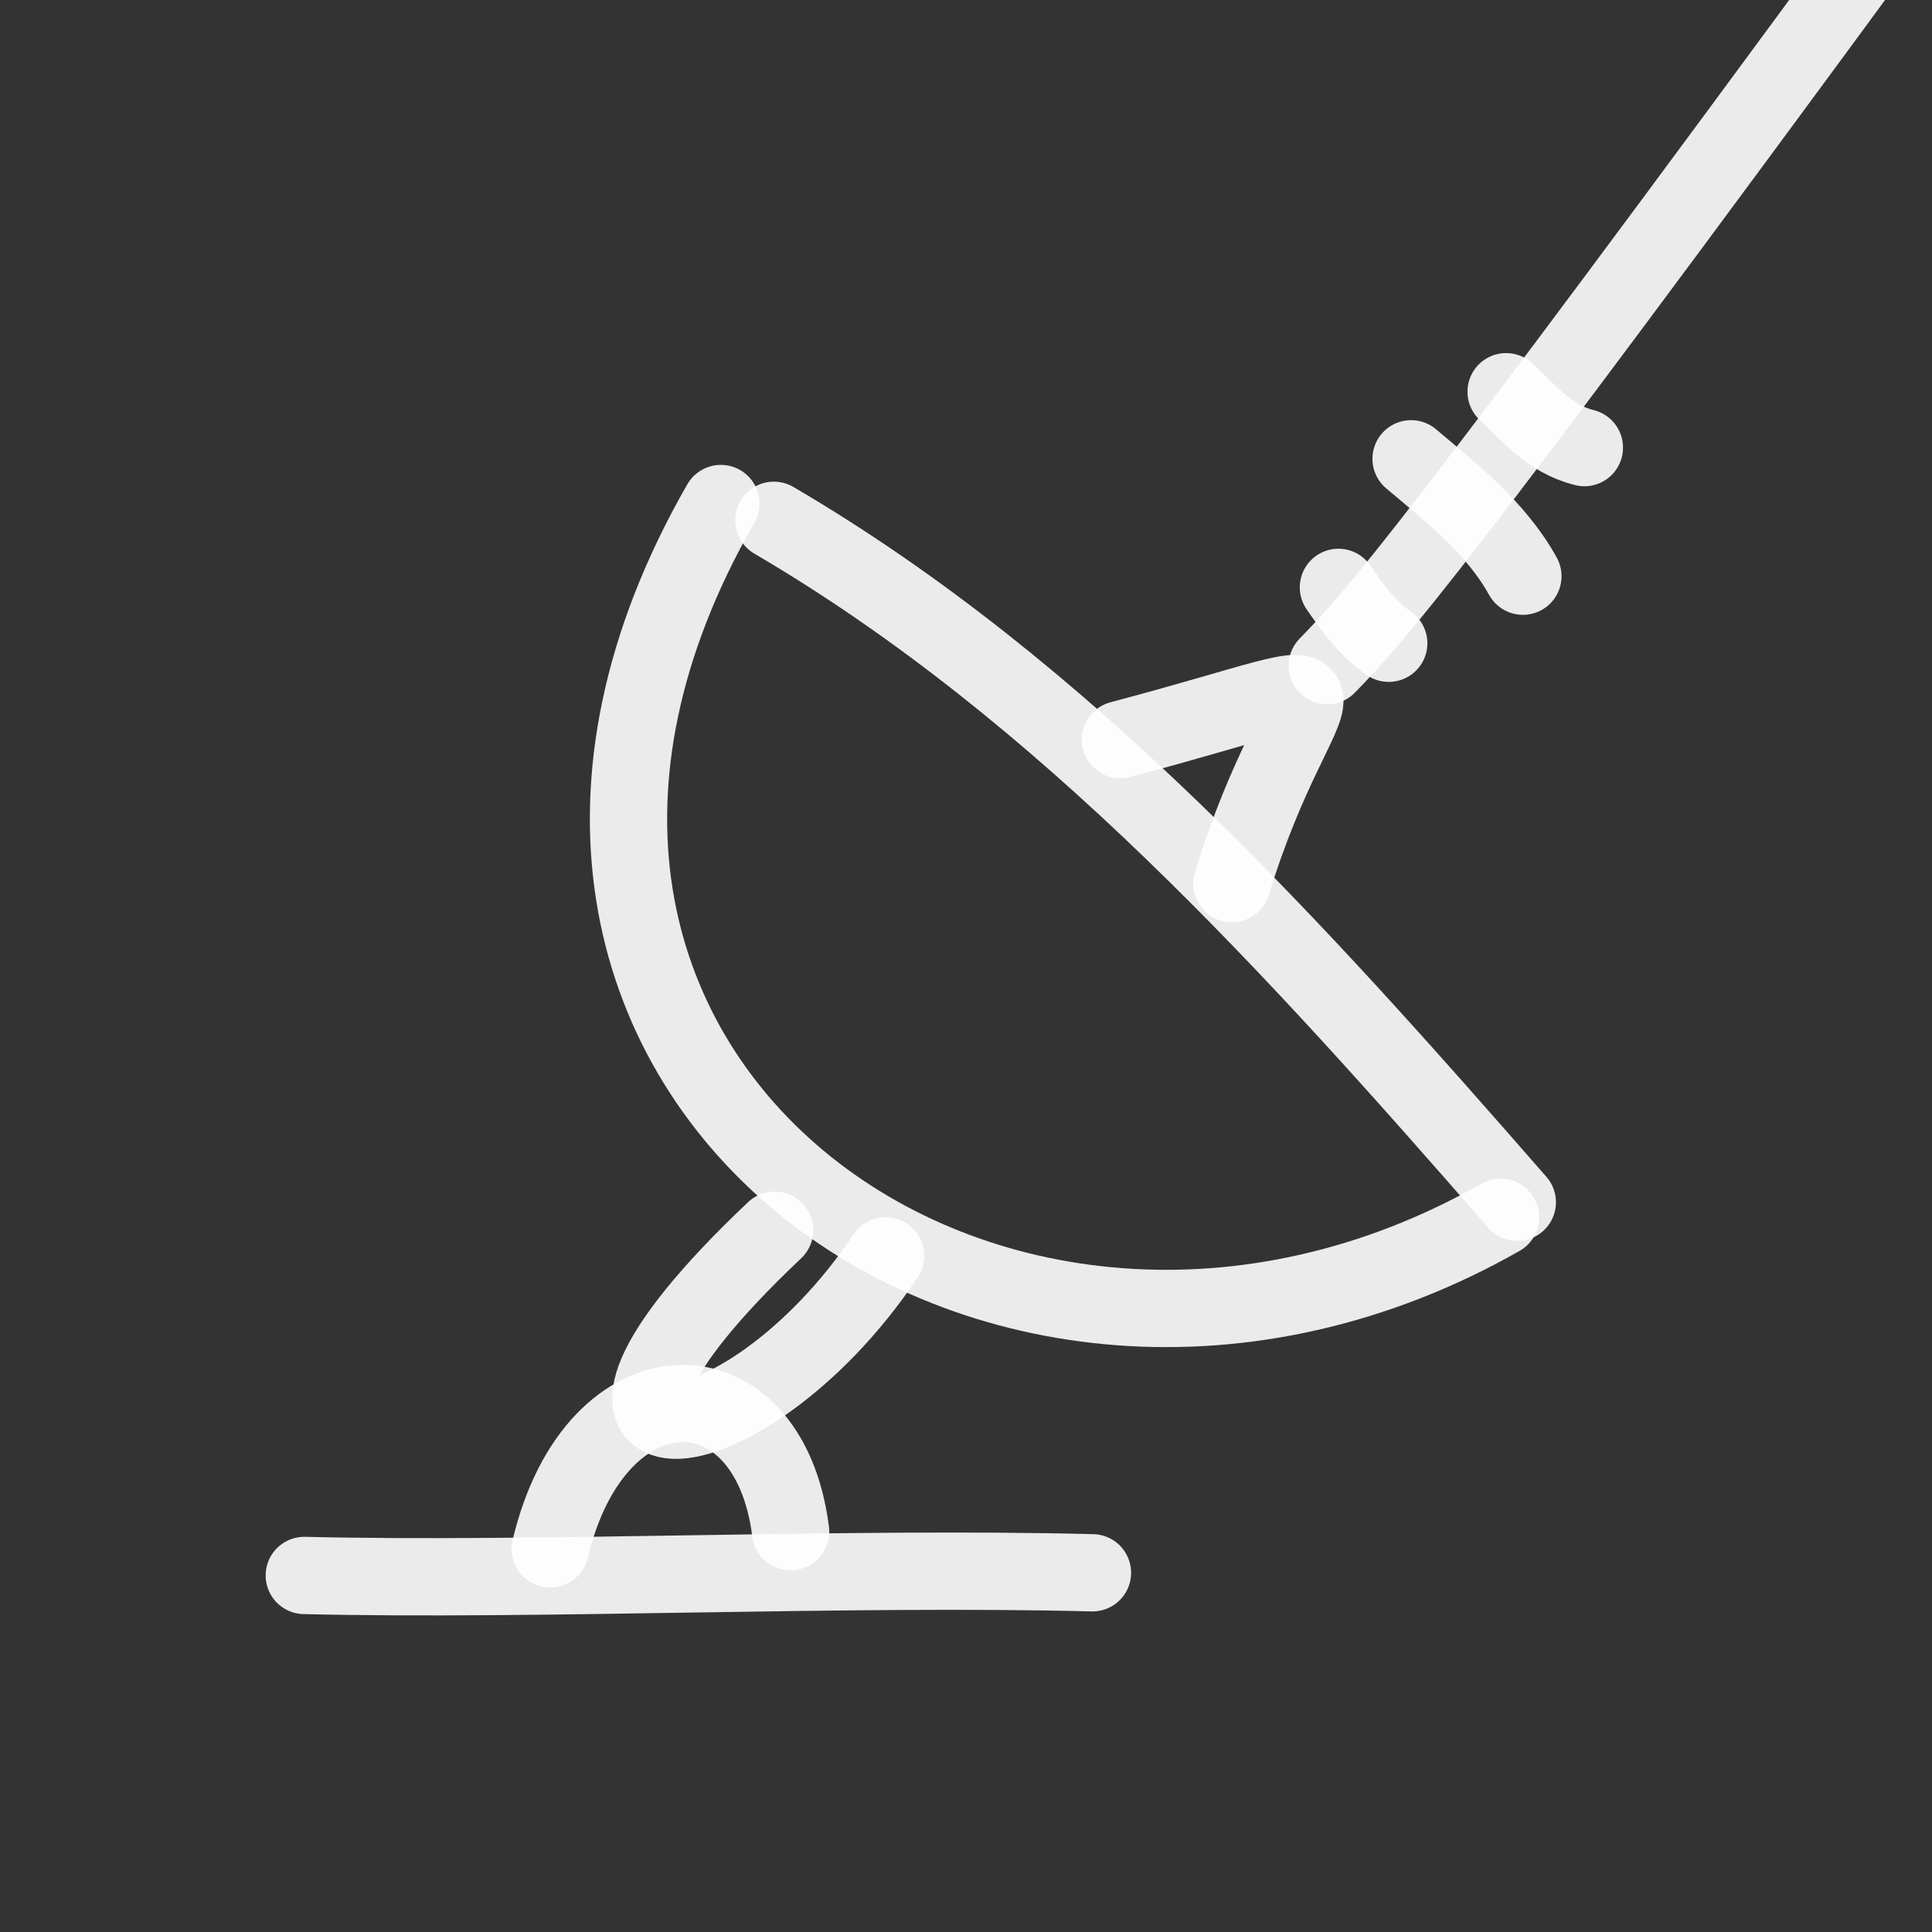 <?xml version="1.0" encoding="utf-8"?><!-- Uploaded to: SVG Repo, www.svgrepo.com, Generator: SVG Repo Mixer Tools -->
<svg
  width="800px"
  height="800px"
  viewBox="0 0 400 400"
  fill="none"
  xmlns="http://www.w3.org/2000/svg"
>
  <rect x="0" y="0" width="400" height="400" fill="#333333" stroke="none"/>
  <!-- reflector -->
  <path
    d="M149.245 104.248C81.915 221.504 205.983 311.565 310.669 252.026"
    stroke="#ffffff"
    stroke-opacity="0.9"
    stroke-width="16"
    stroke-linecap="round"
    stroke-linejoin="round"
  />
  <!-- neck -->
  <path
    d="M160.38 254.701C104.271 307.734 153.458 304.819 183.363 259.998"
    stroke="#ffffff"
    stroke-opacity="0.9"
    stroke-width="16"
    stroke-linecap="round"
    stroke-linejoin="round"
  />
  <!-- on base -->
  <path
    d="M113.923 320.669C123.278 281.161 159.195 281.161 163.688 317.118"
    stroke="#ffffff"
    stroke-opacity="0.9"
    stroke-width="16"
    stroke-linecap="round"
    stroke-linejoin="round"
  />
  <!-- dhakkan -->
  <path
    d="M160.216 107.72C220.701 143.14 268.514 196.678 314.141 248.914"
    stroke="#ffffff"
    stroke-opacity="0.9"
    stroke-width="16"
    stroke-linecap="round"
    stroke-linejoin="round"
  />
  <!-- sidhi dandi  -->
  <path
    d="M231.971 153.127C288.747 138.119 269.299 136.041 255.052 182.946"
    stroke="#ffffff"
    stroke-opacity="0.9"
    stroke-width="16"
    stroke-linecap="round"
    stroke-linejoin="round"
  />
  <!-- sidhi dandi  -->
  <path
    d="M274.791 137.811C295.57 116.397 314.57 93.981 1036.13 -903"
    stroke="#ffffff"
    stroke-opacity="0.9"
    stroke-width="16"
    stroke-linecap="round"
    stroke-linejoin="round"
  />
  <!-- dandi 1 -->
  <path
    d="M287.522 133.181C282.79 129.868 279.937 125.658 277.106 121.608"
    stroke="#ffffff"
    stroke-opacity="0.9"
    stroke-width="16"
    stroke-linecap="round"
    stroke-linejoin="round"
  />
  <!-- dandi 2 -->
  <path
    d="M315.298 119.293C309.776 109.319 300.669 102.185 292.151 94.989"
    stroke="#ffffff"
    stroke-opacity="0.9"
    stroke-width="16"
    stroke-linecap="round"
    stroke-linejoin="round"
  />
  <!-- dandi 3 -->
  <path
    d="M328.029 92.674C320.667 90.819 316.782 85.656 311.826 81.101"
    stroke="#ffffff"
    stroke-opacity="0.9"
    stroke-width="16"
    stroke-linecap="round"
    stroke-linejoin="round"
  />
  <!-- base or ground -->
  <path
    d="M226.184 325.629C175.203 324.332 111.184 327.346 63 326.182"
    stroke="#ffffff"
    stroke-opacity="0.9"
    stroke-width="16"
    stroke-linecap="round"
    stroke-linejoin="round"
  />
</svg>
